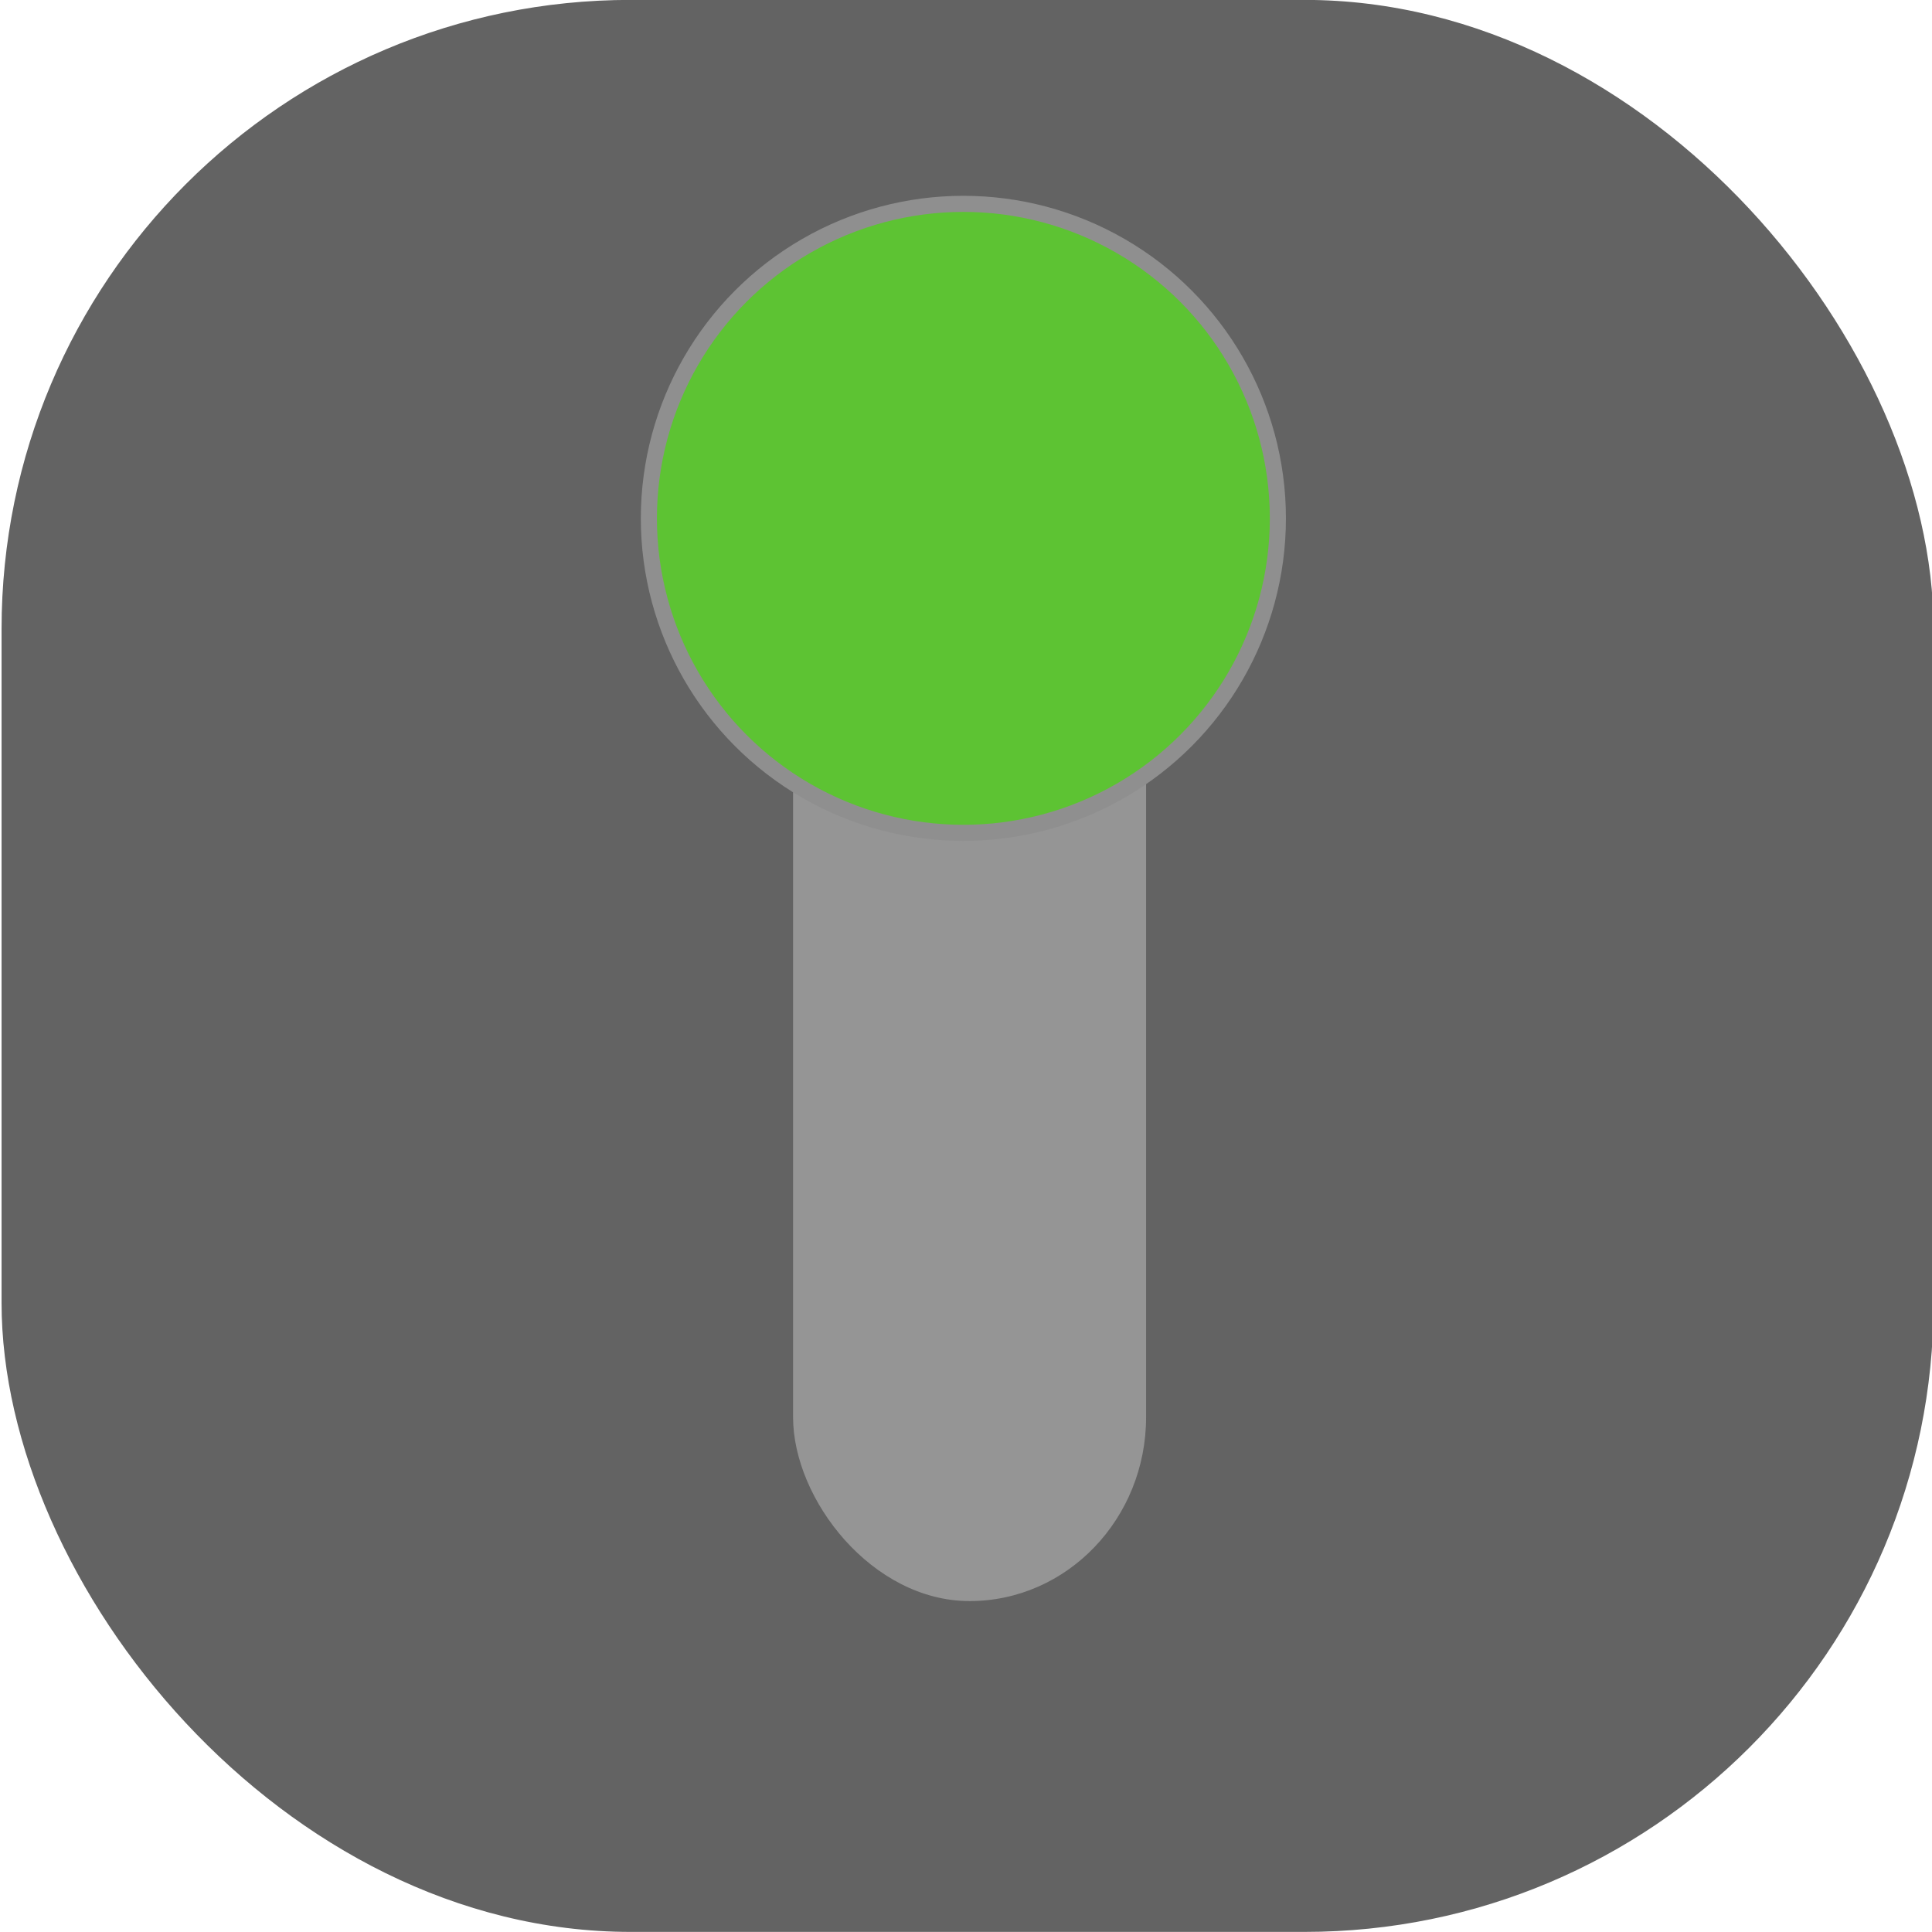 <?xml version="1.0" encoding="UTF-8" standalone="no"?>
<!-- Created with Inkscape (http://www.inkscape.org/) -->

<svg
   width="120"
   height="120"
   viewBox="0 0 120 120"
   version="1.1"
   id="svg1"
   inkscape:version="1.3.2 (091e20e, 2023-11-25, custom)"
   sodipodi:docname="gears1.svg"
   xmlns:inkscape="http://www.inkscape.org/namespaces/inkscape"
   xmlns:sodipodi="http://sodipodi.sourceforge.net/DTD/sodipodi-0.dtd"
   xmlns="http://www.w3.org/2000/svg"
   xmlns:svg="http://www.w3.org/2000/svg">
  <sodipodi:namedview
     id="namedview1"
     pagecolor="#505050"
     bordercolor="#eeeeee"
     borderopacity="1"
     inkscape:showpageshadow="0"
     inkscape:pageopacity="0"
     inkscape:pagecheckerboard="0"
     inkscape:deskcolor="#505050"
     inkscape:document-units="px"
     inkscape:zoom="6.4759196"
     inkscape:cx="51.652896"
     inkscape:cy="64.855654"
     inkscape:window-width="2560"
     inkscape:window-height="1334"
     inkscape:window-x="-11"
     inkscape:window-y="-11"
     inkscape:window-maximized="1"
     inkscape:current-layer="layer1" />
  <defs
     id="defs1" />
  <g
     inkscape:label="Capa 1"
     inkscape:groupmode="layer"
     id="layer1">
    <rect
       style="fill:#636363;fill-opacity:1;stroke:none;stroke-width:1.314"
       id="rect1"
       width="120"
       height="120"
       x="0.097"
       y="-0.006"
       ry="39.074" />
    <rect
       style="fill:#959595"
       id="rect2"
       width="21.927"
       height="83.695"
       x="49.259"
       y="15.751"
       ry="11.427" />
    <circle
       style="fill:#5dc333;fill-opacity:1;stroke:#8f8f8f;stroke-opacity:1"
       id="path3"
       cx="59.837"
       cy="32.196"
       r="19.534" />
  </g>
</svg>
